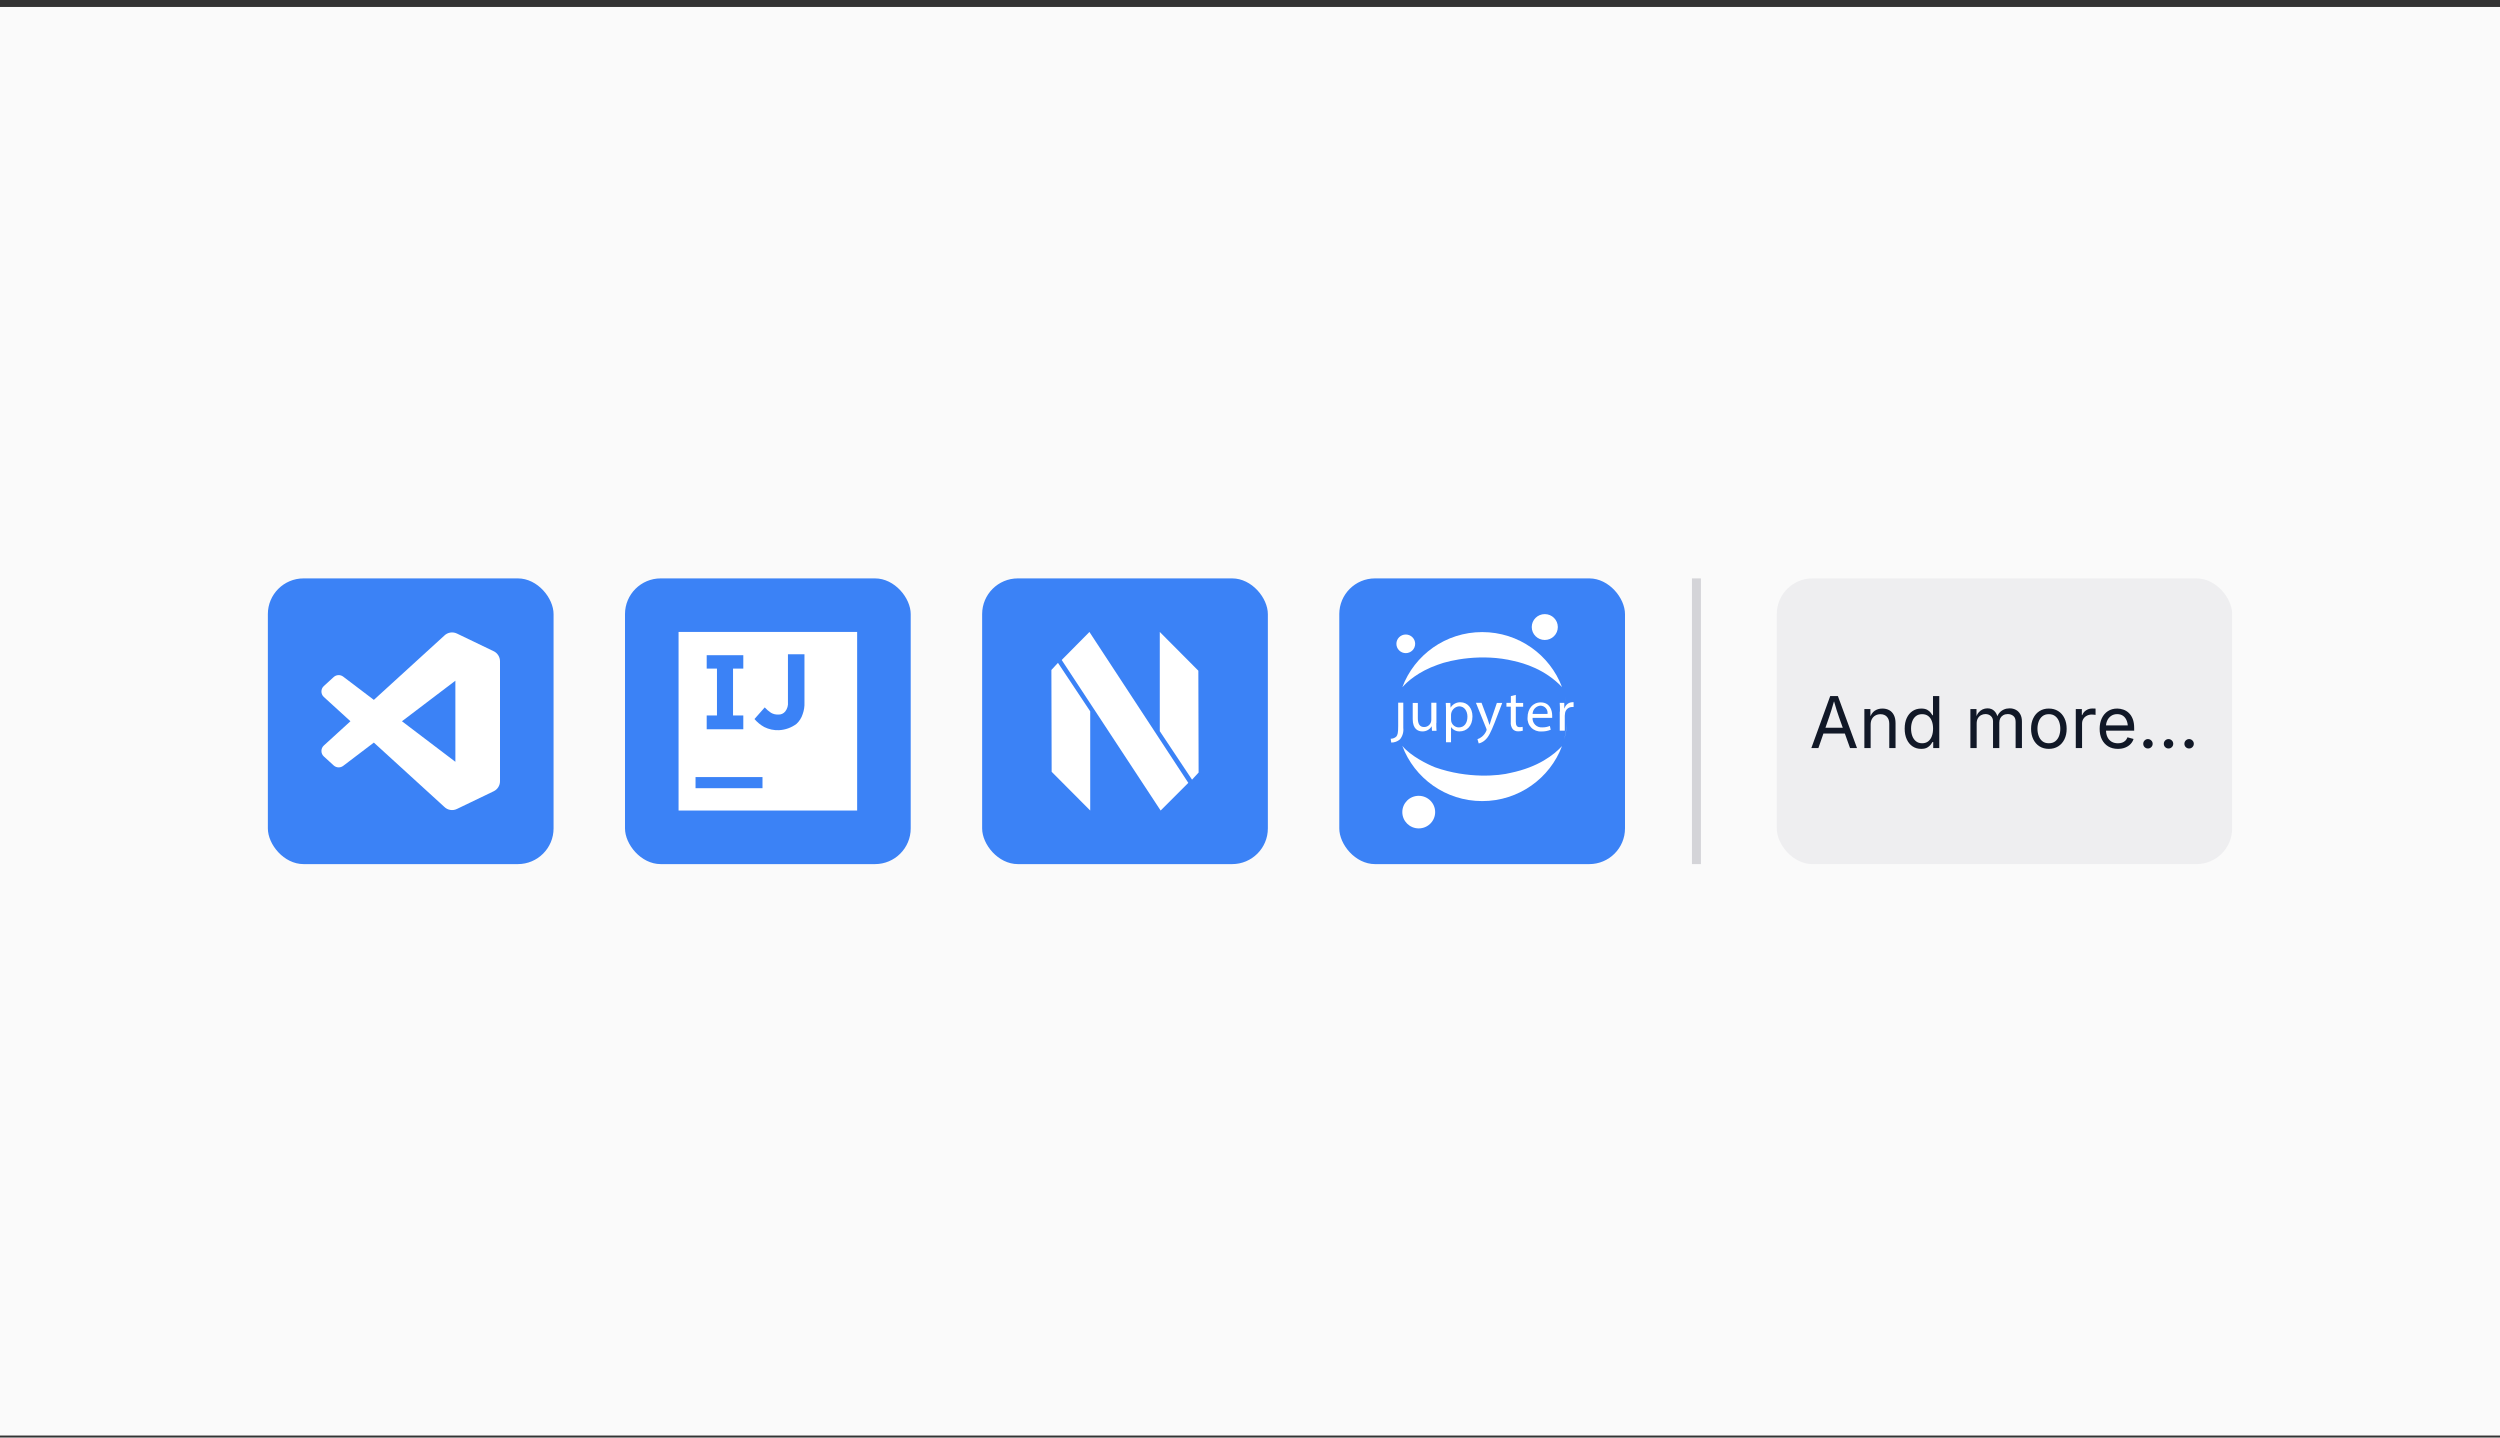 <svg width="280" height="161" viewBox="0 0 280 161" fill="none" xmlns="http://www.w3.org/2000/svg">
<rect x="0" y="0" width="280" height="161" fill="#333333" stroke="none"/>
<rect width="280" height="160" transform="translate(0 0.78)" fill="#FAFAFA"/>
<rect x="30" y="64.78" width="32" height="32" rx="4" fill="#3B82F6"/>
<path d="M55.289 72.936L51.175 70.956C50.696 70.725 50.127 70.823 49.753 71.197L41.872 78.387L38.438 75.783C38.119 75.539 37.67 75.559 37.374 75.829L36.274 76.831C35.909 77.16 35.909 77.733 36.27 78.062L39.249 80.78L36.27 83.498C35.909 83.827 35.909 84.4 36.274 84.728L37.374 85.731C37.673 86.001 38.119 86.021 38.438 85.777L41.872 83.169L49.756 90.363C50.128 90.737 50.697 90.835 51.176 90.603L55.294 88.621C55.727 88.413 56 87.977 56 87.495V74.061C56 73.582 55.723 73.143 55.291 72.934L55.289 72.936ZM51.002 85.322L45.019 80.781L51.002 76.239V85.322Z" fill="white"/>
<rect x="70" y="64.78" width="32" height="32" rx="4" fill="#3B82F6"/>
<path fill-rule="evenodd" clip-rule="evenodd" d="M76 70.78H96V90.78H76V70.78ZM85.4 87.03H77.9V88.28H85.4V87.03ZM83.25 73.38V74.88H82.1V80.13H83.25V81.68H79.15V80.13H80.3V74.88H79.15V73.38H83.25ZM85.6 81.43C86.111 81.685 86.679 81.806 87.25 81.78C87.955 81.744 88.633 81.501 89.2 81.08C89.526 80.782 89.768 80.402 89.9 79.98C90.051 79.564 90.119 79.122 90.1 78.68V73.28H88.25V78.63C88.289 79.006 88.181 79.382 87.95 79.68C87.758 79.922 87.458 80.054 87.15 80.03C86.87 80.041 86.592 79.972 86.35 79.83C86.093 79.66 85.858 79.458 85.65 79.23L84.5 80.53C84.809 80.894 85.182 81.199 85.6 81.43Z" fill="white"/>
<rect x="110" y="64.78" width="32" height="32" rx="4" fill="#3B82F6"/>
<path fill-rule="evenodd" clip-rule="evenodd" d="M134.215 75.119L129.897 70.78V81.889L133.509 87.322L134.244 86.524L134.215 75.119ZM122.015 70.781L133.09 87.681L129.991 90.78L118.91 73.918L122.015 70.781ZM122.104 90.78L117.785 86.441L117.756 75.036L118.491 74.239L122.104 79.671V90.78Z" fill="white"/>
<rect x="150" y="64.78" width="32" height="32" rx="4" fill="#3B82F6"/>
<path d="M156.596 81.329V81.312V78.702H157.168V81.53C157.195 81.758 157.175 81.989 157.111 82.209C157.046 82.43 156.938 82.635 156.792 82.812C156.522 83.045 156.175 83.171 155.818 83.167L155.758 82.739C155.989 82.74 156.211 82.654 156.382 82.5C156.536 82.321 156.596 82.077 156.596 81.329ZM160.866 80.992C160.866 81.313 160.866 81.599 160.891 81.847H160.383L160.349 81.338C160.242 81.518 160.09 81.667 159.908 81.769C159.726 81.871 159.519 81.923 159.31 81.919C158.815 81.919 158.225 81.65 158.225 80.552V78.728H158.798V80.437C158.798 81.031 158.981 81.428 159.498 81.428C159.605 81.429 159.71 81.409 159.809 81.369C159.907 81.329 159.997 81.269 160.072 81.194C160.147 81.119 160.207 81.029 160.247 80.931C160.287 80.832 160.307 80.727 160.306 80.621V78.706H160.879V80.975L160.866 80.992ZM161.951 79.744C161.951 79.347 161.951 79.022 161.925 78.727H162.438L162.464 79.261C162.578 79.069 162.742 78.91 162.94 78.803C163.137 78.697 163.359 78.645 163.583 78.655C164.344 78.655 164.916 79.291 164.916 80.24C164.916 81.359 164.228 81.915 163.485 81.915C163.295 81.923 163.105 81.883 162.936 81.796C162.766 81.71 162.621 81.582 162.515 81.424V83.133H161.951V79.757V79.744ZM162.515 80.578C162.517 80.655 162.525 80.732 162.541 80.808C162.589 80.998 162.7 81.166 162.854 81.286C163.009 81.406 163.199 81.471 163.395 81.471C163.998 81.471 164.352 80.979 164.352 80.266C164.352 79.642 164.019 79.108 163.417 79.108C163.178 79.127 162.955 79.233 162.789 79.405C162.623 79.578 162.526 79.804 162.515 80.043V80.578ZM165.936 78.725L166.624 80.566C166.697 80.771 166.774 81.019 166.825 81.203C166.885 81.015 166.949 80.775 167.026 80.553L167.65 78.725H168.252L167.398 80.946C166.97 82.015 166.71 82.566 166.317 82.899C166.119 83.08 165.877 83.207 165.616 83.266L165.475 82.788C165.658 82.728 165.827 82.634 165.975 82.51C166.183 82.34 166.349 82.124 166.458 81.878C166.481 81.835 166.497 81.789 166.505 81.741C166.5 81.69 166.487 81.639 166.466 81.592L165.304 78.716H165.928L165.936 78.725ZM169.772 77.828V78.725H170.593V79.153H169.772V80.836C169.772 81.221 169.883 81.443 170.2 81.443C170.312 81.445 170.424 81.432 170.533 81.404L170.559 81.832C170.395 81.888 170.223 81.914 170.05 81.909C169.936 81.916 169.821 81.898 169.714 81.857C169.607 81.816 169.51 81.752 169.43 81.669C169.256 81.437 169.177 81.147 169.208 80.858V79.148H168.721V78.721H169.217V77.961L169.772 77.828ZM171.647 80.386C171.636 80.531 171.656 80.676 171.706 80.813C171.756 80.949 171.836 81.073 171.938 81.176C172.041 81.279 172.165 81.358 172.301 81.408C172.438 81.458 172.584 81.478 172.728 81.467C173.022 81.473 173.313 81.418 173.583 81.304L173.681 81.732C173.35 81.868 172.993 81.934 172.634 81.924C172.425 81.938 172.216 81.907 172.02 81.833C171.824 81.758 171.646 81.643 171.5 81.493C171.353 81.344 171.24 81.165 171.169 80.968C171.098 80.77 171.07 80.56 171.088 80.352C171.088 79.412 171.647 78.668 172.562 78.668C173.587 78.668 173.844 79.565 173.844 80.138C173.849 80.226 173.849 80.314 173.844 80.403H171.635L171.647 80.386ZM173.322 79.958C173.339 79.844 173.331 79.728 173.298 79.617C173.266 79.506 173.21 79.403 173.135 79.316C173.06 79.229 172.967 79.158 172.862 79.11C172.757 79.061 172.643 79.036 172.528 79.035C172.293 79.052 172.073 79.156 171.911 79.327C171.749 79.498 171.656 79.723 171.652 79.958H173.322ZM174.712 79.696C174.712 79.329 174.712 79.013 174.687 78.722H175.199V79.333H175.225C175.279 79.144 175.39 78.977 175.543 78.855C175.696 78.732 175.884 78.66 176.08 78.649C176.134 78.642 176.188 78.642 176.242 78.649V79.183C176.177 79.176 176.111 79.176 176.045 79.183C175.852 79.191 175.667 79.269 175.526 79.403C175.385 79.536 175.298 79.716 175.281 79.91C175.265 79.997 175.256 80.086 175.255 80.175V81.837H174.691V79.7L174.712 79.696Z" fill="white"/>
<path fill-rule="evenodd" clip-rule="evenodd" d="M175.189 82.817C175.356 82.138 175.465 81.535 175.516 80.954C175.469 81.595 175.358 82.218 175.189 82.817ZM174.944 83.562C174.035 84.546 172.296 85.91 169.189 86.561C167.906 86.896 164.421 87.242 160.738 85.944C159.885 85.61 157.978 84.669 157.058 83.537C158.402 87.147 161.901 89.722 166.006 89.722C170.101 89.722 173.593 87.16 174.944 83.562ZM175.449 78.933C175.404 78.634 175.344 78.326 175.269 78.002C175.344 78.307 175.404 78.617 175.449 78.933ZM174.944 76.954C173.594 73.356 170.102 70.793 166.006 70.793C161.905 70.793 158.409 73.362 157.062 76.967C157.585 76.37 158.841 75.217 161.024 74.453C162.437 73.91 166.002 73.162 169.556 74.031C170.641 74.272 173.042 74.943 174.944 76.954Z" fill="white"/>
<ellipse cx="173.016" cy="70.229" rx="1.46" ry="1.449" fill="white"/>
<ellipse cx="157.447" cy="72.108" rx="1.051" ry="1.043" fill="white"/>
<ellipse cx="158.898" cy="90.956" rx="1.839" ry="1.825" fill="white"/>
<path d="M190 64.78V96.78" stroke="#D4D4D8"/>
<rect x="199" y="64.78" width="51" height="32" rx="4" fill="#EEEEF0"/>
<path d="M202.871 83.78L204.984 77.96H205.844L207.984 83.78H207.203L205.969 80.327C205.893 80.114 205.805 79.848 205.703 79.53C205.604 79.21 205.483 78.802 205.34 78.308H205.48C205.34 78.808 205.217 79.22 205.113 79.546C205.012 79.869 204.927 80.129 204.859 80.327L203.66 83.78H202.871ZM203.934 82.155V81.507H206.922V82.155H203.934ZM209.512 81.163V83.78H208.809V79.413H209.484L209.488 80.472H209.391C209.523 80.068 209.712 79.782 209.957 79.612C210.204 79.443 210.493 79.358 210.824 79.358C211.118 79.358 211.376 79.42 211.598 79.542C211.819 79.662 211.991 79.844 212.113 80.089C212.238 80.331 212.301 80.637 212.301 81.007V83.78H211.598V81.065C211.598 80.73 211.509 80.466 211.332 80.276C211.158 80.086 210.918 79.991 210.613 79.991C210.405 79.991 210.217 80.037 210.051 80.128C209.884 80.219 209.753 80.352 209.656 80.526C209.56 80.701 209.512 80.913 209.512 81.163ZM215.172 83.874C214.81 83.874 214.49 83.782 214.211 83.597C213.932 83.412 213.715 83.15 213.559 82.811C213.402 82.473 213.324 82.072 213.324 81.608C213.324 81.147 213.402 80.749 213.559 80.413C213.717 80.075 213.936 79.814 214.215 79.632C214.493 79.45 214.814 79.358 215.176 79.358C215.46 79.358 215.685 79.405 215.852 79.499C216.018 79.593 216.146 79.7 216.234 79.819C216.326 79.936 216.395 80.034 216.441 80.112H216.496V77.96H217.199V83.78H216.52V83.105H216.441C216.395 83.185 216.324 83.287 216.23 83.409C216.139 83.529 216.009 83.637 215.84 83.733C215.673 83.827 215.451 83.874 215.172 83.874ZM215.277 83.245C215.543 83.245 215.767 83.176 215.949 83.038C216.132 82.897 216.27 82.704 216.363 82.456C216.457 82.209 216.504 81.924 216.504 81.601C216.504 81.278 216.457 80.996 216.363 80.757C216.272 80.515 216.135 80.326 215.953 80.19C215.771 80.055 215.546 79.987 215.277 79.987C215.001 79.987 214.771 80.059 214.586 80.202C214.404 80.345 214.267 80.539 214.176 80.784C214.085 81.026 214.039 81.299 214.039 81.601C214.039 81.905 214.085 82.183 214.176 82.433C214.27 82.68 214.409 82.878 214.594 83.026C214.779 83.172 215.007 83.245 215.277 83.245ZM220.684 83.78V79.413H221.367L221.371 80.39H221.316C221.376 80.153 221.47 79.957 221.598 79.804C221.728 79.647 221.879 79.53 222.051 79.452C222.225 79.374 222.406 79.335 222.594 79.335C222.911 79.335 223.168 79.433 223.363 79.628C223.561 79.823 223.689 80.08 223.746 80.397H223.652C223.704 80.179 223.799 79.99 223.938 79.831C224.076 79.672 224.242 79.55 224.438 79.464C224.635 79.378 224.85 79.335 225.082 79.335C225.335 79.335 225.565 79.39 225.773 79.499C225.982 79.608 226.147 79.774 226.27 79.995C226.395 80.216 226.457 80.496 226.457 80.835V83.78H225.75V80.855C225.75 80.539 225.661 80.314 225.484 80.179C225.31 80.043 225.105 79.976 224.871 79.976C224.676 79.976 224.507 80.017 224.363 80.101C224.223 80.181 224.113 80.293 224.035 80.436C223.96 80.58 223.922 80.744 223.922 80.929V83.78H223.219V80.784C223.219 80.542 223.138 80.347 222.977 80.198C222.815 80.05 222.611 79.976 222.363 79.976C222.194 79.976 222.034 80.016 221.883 80.097C221.734 80.175 221.615 80.292 221.523 80.448C221.432 80.605 221.387 80.799 221.387 81.03V83.78H220.684ZM229.469 83.874C229.073 83.874 228.725 83.78 228.426 83.593C228.129 83.405 227.897 83.142 227.73 82.804C227.564 82.465 227.48 82.072 227.48 81.624C227.48 81.168 227.564 80.771 227.73 80.433C227.897 80.091 228.129 79.827 228.426 79.64C228.725 79.452 229.073 79.358 229.469 79.358C229.867 79.358 230.216 79.452 230.516 79.64C230.815 79.827 231.048 80.091 231.215 80.433C231.382 80.771 231.465 81.168 231.465 81.624C231.465 82.072 231.382 82.465 231.215 82.804C231.048 83.142 230.815 83.405 230.516 83.593C230.216 83.78 229.867 83.874 229.469 83.874ZM229.469 83.245C229.763 83.245 230.005 83.17 230.195 83.019C230.385 82.868 230.526 82.67 230.617 82.425C230.708 82.177 230.754 81.91 230.754 81.624C230.754 81.335 230.708 81.067 230.617 80.819C230.526 80.569 230.385 80.369 230.195 80.218C230.005 80.064 229.763 79.987 229.469 79.987C229.177 79.987 228.938 80.064 228.75 80.218C228.562 80.369 228.423 80.568 228.332 80.815C228.241 81.063 228.195 81.332 228.195 81.624C228.195 81.91 228.241 82.177 228.332 82.425C228.423 82.67 228.562 82.868 228.75 83.019C228.938 83.17 229.177 83.245 229.469 83.245ZM232.488 83.78V79.413H233.168V80.085H233.215C233.296 79.864 233.439 79.686 233.645 79.554C233.853 79.418 234.087 79.351 234.348 79.351C234.4 79.351 234.461 79.352 234.531 79.355C234.604 79.357 234.661 79.36 234.703 79.362V80.069C234.682 80.064 234.63 80.056 234.547 80.046C234.464 80.035 234.375 80.03 234.281 80.03C234.073 80.03 233.885 80.075 233.719 80.163C233.555 80.249 233.426 80.369 233.332 80.522C233.238 80.674 233.191 80.848 233.191 81.046V83.78H232.488ZM237.207 83.874C236.785 83.874 236.421 83.78 236.113 83.593C235.809 83.405 235.573 83.144 235.406 82.808C235.242 82.472 235.16 82.08 235.16 81.632C235.16 81.184 235.241 80.789 235.402 80.448C235.564 80.107 235.792 79.84 236.086 79.647C236.383 79.455 236.729 79.358 237.125 79.358C237.357 79.358 237.585 79.397 237.809 79.476C238.035 79.551 238.24 79.675 238.422 79.847C238.607 80.016 238.754 80.24 238.863 80.519C238.973 80.797 239.027 81.138 239.027 81.542V81.835H235.637V81.241H238.648L238.32 81.46C238.32 81.174 238.275 80.92 238.184 80.698C238.095 80.474 237.962 80.3 237.785 80.175C237.608 80.047 237.388 79.983 237.125 79.983C236.862 79.983 236.637 80.049 236.449 80.179C236.262 80.306 236.118 80.474 236.02 80.683C235.921 80.888 235.871 81.11 235.871 81.347V81.741C235.871 82.064 235.927 82.339 236.039 82.565C236.151 82.789 236.307 82.96 236.508 83.077C236.711 83.192 236.945 83.249 237.211 83.249C237.383 83.249 237.539 83.224 237.68 83.175C237.82 83.125 237.941 83.051 238.043 82.952C238.145 82.851 238.223 82.726 238.277 82.577L238.957 82.765C238.889 82.983 238.775 83.176 238.613 83.343C238.452 83.509 238.251 83.64 238.012 83.733C237.775 83.827 237.507 83.874 237.207 83.874ZM240.57 83.831C240.424 83.831 240.299 83.78 240.195 83.679C240.094 83.575 240.043 83.45 240.043 83.304C240.043 83.158 240.094 83.034 240.195 82.933C240.299 82.829 240.424 82.776 240.57 82.776C240.716 82.776 240.84 82.829 240.941 82.933C241.046 83.034 241.098 83.158 241.098 83.304C241.098 83.45 241.046 83.575 240.941 83.679C240.84 83.78 240.716 83.831 240.57 83.831ZM242.875 83.831C242.729 83.831 242.604 83.78 242.5 83.679C242.398 83.575 242.348 83.45 242.348 83.304C242.348 83.158 242.398 83.034 242.5 82.933C242.604 82.829 242.729 82.776 242.875 82.776C243.021 82.776 243.145 82.829 243.246 82.933C243.35 83.034 243.402 83.158 243.402 83.304C243.402 83.45 243.35 83.575 243.246 83.679C243.145 83.78 243.021 83.831 242.875 83.831ZM245.18 83.831C245.034 83.831 244.909 83.78 244.805 83.679C244.703 83.575 244.652 83.45 244.652 83.304C244.652 83.158 244.703 83.034 244.805 82.933C244.909 82.829 245.034 82.776 245.18 82.776C245.326 82.776 245.449 82.829 245.551 82.933C245.655 83.034 245.707 83.158 245.707 83.304C245.707 83.45 245.655 83.575 245.551 83.679C245.449 83.78 245.326 83.831 245.18 83.831Z" fill="#111827"/>
</svg>
